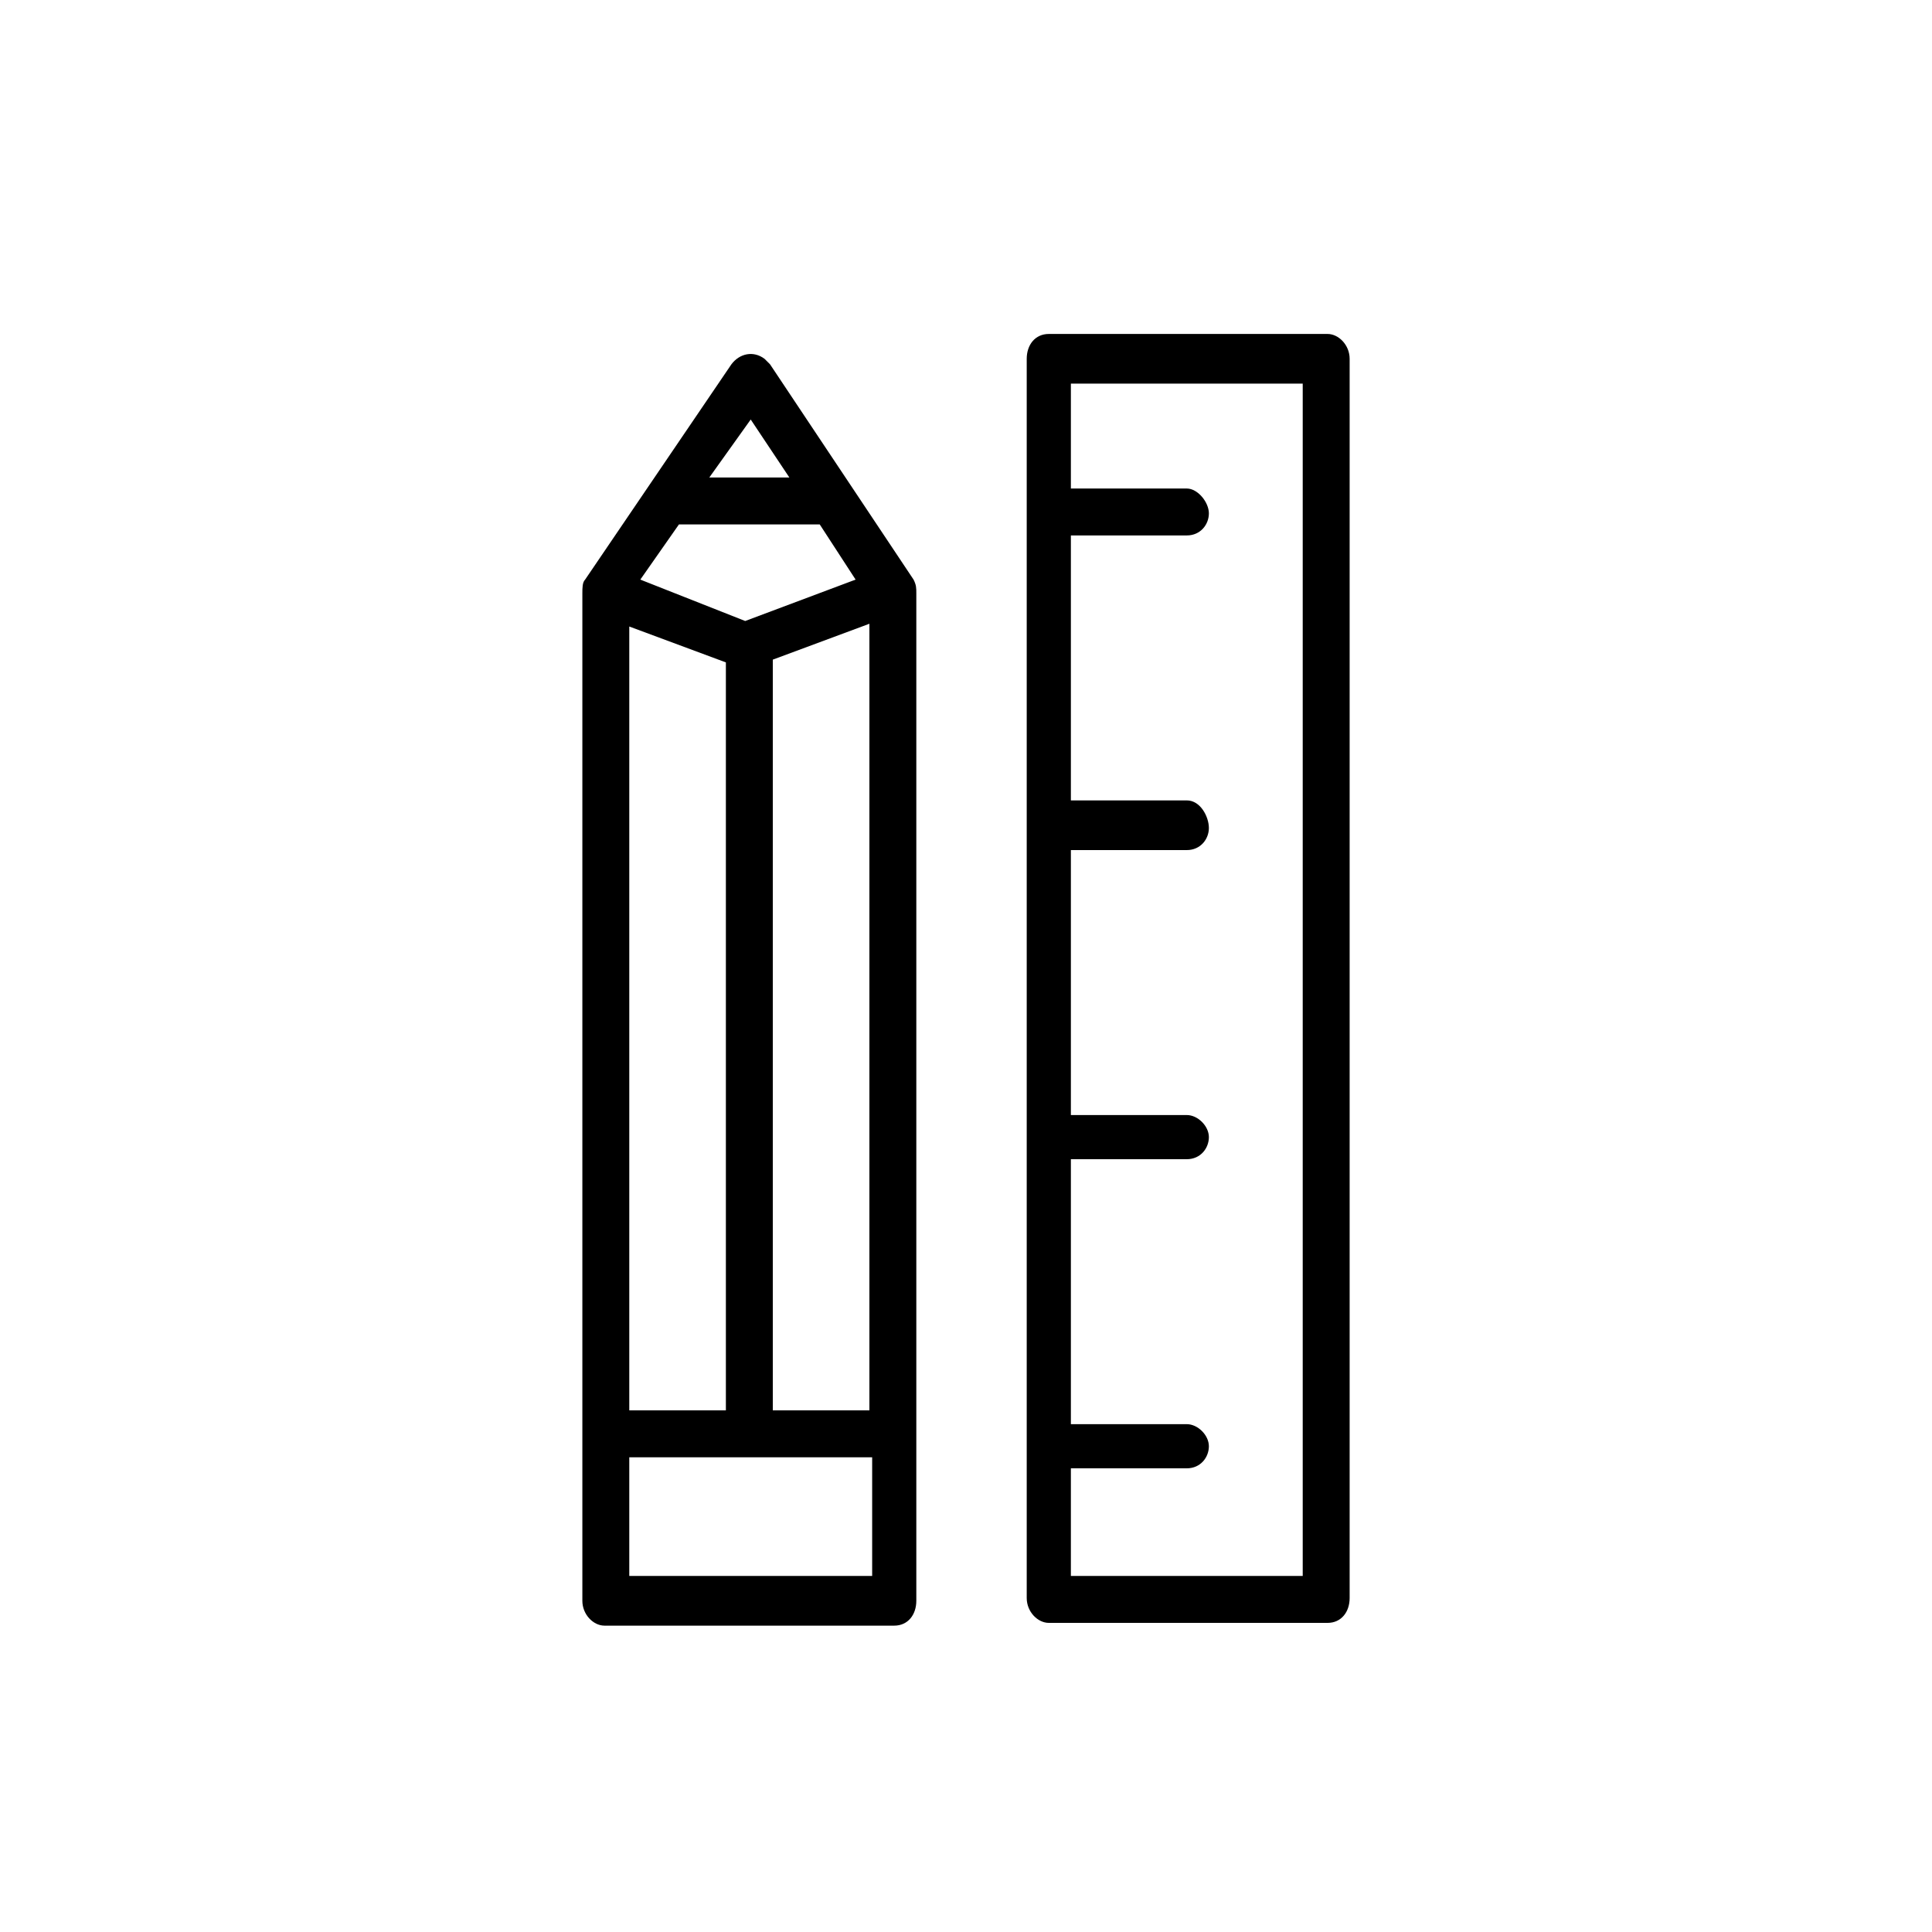 <svg xmlns="http://www.w3.org/2000/svg" viewBox="0 0 70 70"><path d="M33.2 51.9V21.5c0-.2 0-.3-.1-.5l-5.2-7.8-.2-.2c-.4-.3-.9-.2-1.2.2L21.2 21c-.1.1-.1.3-.1.5V58c0 .5.4.9.8.9h10.5c.5 0 .8-.4.8-.9v-6.1c0 .1 0 .1 0 0zm-10.4-.8V22.7l3.5 1.3v27.1h-3.5zM24.6 19h5.1l1.3 2-4 1.5-3.8-1.5 1.4-2zm3.4 4.9l3.5-1.3v28.5H28V23.9zm-.8-8.7l1.4 2.1h-2.9l1.5-2.1zm-4.4 41.9v-4.3h8.8v4.3h-8.8zM48.1 12.1H38c-.5 0-.8.4-.8.9v44.9c0 .5.4.9.8.9h10.1c.5 0 .8-.4.8-.9V13c0-.5-.4-.9-.8-.9zm-.9 45h-8.4v-3.9H43c.5 0 .8-.4.8-.8s-.4-.8-.8-.8h-4.2V42H43c.5 0 .8-.4.8-.8s-.4-.8-.8-.8h-4.2v-9.6H43c.5 0 .8-.4.8-.8s-.3-1-.8-1h-4.2v-9.6H43c.5 0 .8-.4.8-.8s-.4-.9-.8-.9h-4.2v-3.8h8.4v43.2z"/></svg>